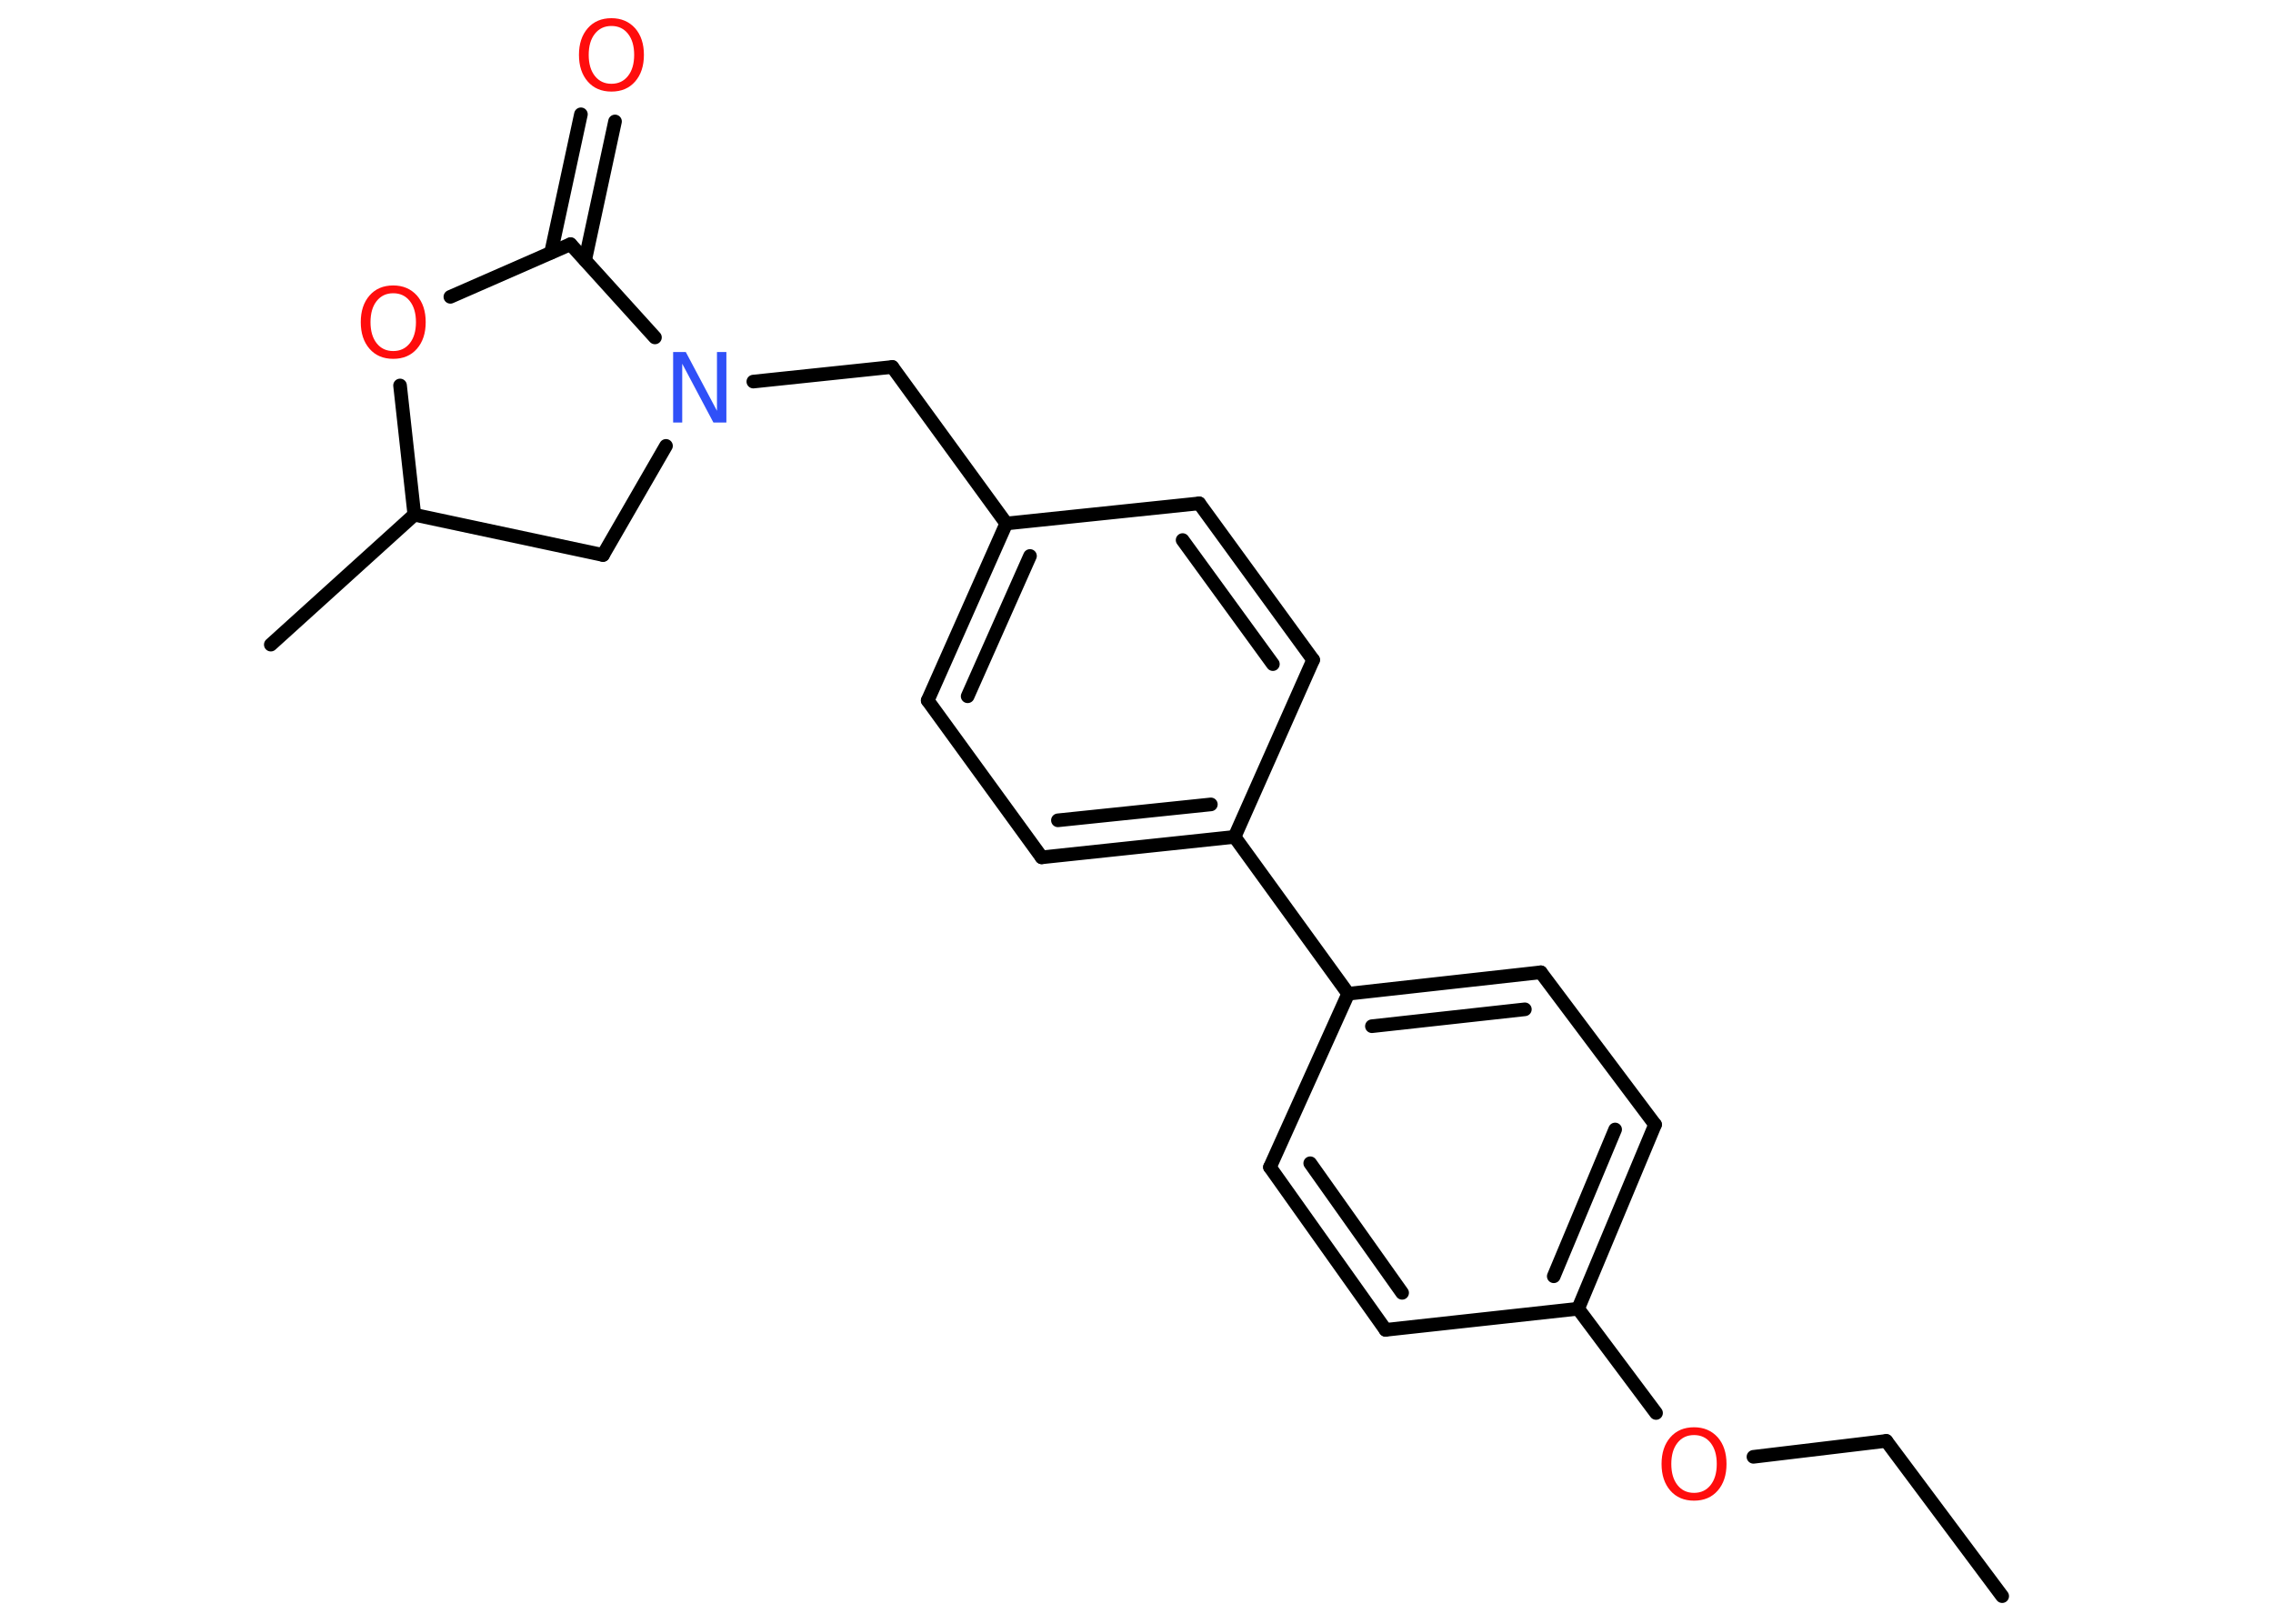 <?xml version='1.0' encoding='UTF-8'?>
<!DOCTYPE svg PUBLIC "-//W3C//DTD SVG 1.1//EN" "http://www.w3.org/Graphics/SVG/1.1/DTD/svg11.dtd">
<svg version='1.2' xmlns='http://www.w3.org/2000/svg' xmlns:xlink='http://www.w3.org/1999/xlink' width='70.0mm' height='50.0mm' viewBox='0 0 70.0 50.0'>
  <desc>Generated by the Chemistry Development Kit (http://github.com/cdk)</desc>
  <g stroke-linecap='round' stroke-linejoin='round' stroke='#000000' stroke-width='.42' fill='#FF0D0D'>
    <rect x='.0' y='.0' width='70.0' height='50.0' fill='#FFFFFF' stroke='none'/>
    <g id='mol1' class='mol'>
      <line id='mol1bnd1' class='bond' x1='61.66' y1='49.15' x2='58.09' y2='44.37'/>
      <line id='mol1bnd2' class='bond' x1='58.09' y1='44.37' x2='54.0' y2='44.86'/>
      <line id='mol1bnd3' class='bond' x1='51.0' y1='43.51' x2='48.6' y2='40.3'/>
      <g id='mol1bnd4' class='bond'>
        <line x1='48.6' y1='40.3' x2='50.97' y2='34.63'/>
        <line x1='47.85' y1='39.3' x2='49.74' y2='34.78'/>
      </g>
      <line id='mol1bnd5' class='bond' x1='50.97' y1='34.63' x2='47.45' y2='29.94'/>
      <g id='mol1bnd6' class='bond'>
        <line x1='47.45' y1='29.94' x2='41.52' y2='30.6'/>
        <line x1='46.96' y1='31.08' x2='42.25' y2='31.6'/>
      </g>
      <line id='mol1bnd7' class='bond' x1='41.52' y1='30.6' x2='38.02' y2='25.77'/>
      <g id='mol1bnd8' class='bond'>
        <line x1='32.08' y1='26.4' x2='38.02' y2='25.77'/>
        <line x1='32.58' y1='25.26' x2='37.29' y2='24.77'/>
      </g>
      <line id='mol1bnd9' class='bond' x1='32.08' y1='26.4' x2='28.57' y2='21.57'/>
      <g id='mol1bnd10' class='bond'>
        <line x1='30.99' y1='16.12' x2='28.57' y2='21.57'/>
        <line x1='31.72' y1='17.12' x2='29.8' y2='21.44'/>
      </g>
      <line id='mol1bnd11' class='bond' x1='30.99' y1='16.12' x2='27.48' y2='11.3'/>
      <line id='mol1bnd12' class='bond' x1='27.48' y1='11.3' x2='23.2' y2='11.75'/>
      <line id='mol1bnd13' class='bond' x1='20.51' y1='13.73' x2='18.57' y2='17.09'/>
      <line id='mol1bnd14' class='bond' x1='18.57' y1='17.09' x2='12.76' y2='15.85'/>
      <line id='mol1bnd15' class='bond' x1='12.76' y1='15.85' x2='8.34' y2='19.85'/>
      <line id='mol1bnd16' class='bond' x1='12.76' y1='15.85' x2='12.32' y2='11.87'/>
      <line id='mol1bnd17' class='bond' x1='13.87' y1='9.14' x2='17.57' y2='7.52'/>
      <line id='mol1bnd18' class='bond' x1='20.17' y1='10.39' x2='17.57' y2='7.52'/>
      <g id='mol1bnd19' class='bond'>
        <line x1='16.97' y1='7.78' x2='17.89' y2='3.52'/>
        <line x1='18.02' y1='8.01' x2='18.94' y2='3.74'/>
      </g>
      <line id='mol1bnd20' class='bond' x1='30.99' y1='16.12' x2='36.93' y2='15.5'/>
      <g id='mol1bnd21' class='bond'>
        <line x1='40.44' y1='20.32' x2='36.93' y2='15.5'/>
        <line x1='39.2' y1='20.45' x2='36.42' y2='16.63'/>
      </g>
      <line id='mol1bnd22' class='bond' x1='38.02' y1='25.77' x2='40.44' y2='20.32'/>
      <line id='mol1bnd23' class='bond' x1='41.52' y1='30.6' x2='39.11' y2='35.94'/>
      <g id='mol1bnd24' class='bond'>
        <line x1='39.11' y1='35.94' x2='42.67' y2='40.95'/>
        <line x1='40.35' y1='35.82' x2='43.18' y2='39.81'/>
      </g>
      <line id='mol1bnd25' class='bond' x1='48.6' y1='40.3' x2='42.67' y2='40.95'/>
      <path id='mol1atm3' class='atom' d='M52.17 44.19q-.32 .0 -.51 .24q-.19 .24 -.19 .65q.0 .41 .19 .65q.19 .24 .51 .24q.32 .0 .51 -.24q.19 -.24 .19 -.65q.0 -.41 -.19 -.65q-.19 -.24 -.51 -.24zM52.17 43.95q.45 .0 .73 .31q.27 .31 .27 .82q.0 .51 -.27 .82q-.27 .31 -.73 .31q-.46 .0 -.73 -.31q-.27 -.31 -.27 -.82q.0 -.51 .27 -.82q.27 -.31 .73 -.31z' stroke='none'/>
      <path id='mol1atm13' class='atom' d='M20.73 10.84h.39l.96 1.81v-1.81h.29v2.17h-.4l-.96 -1.81v1.81h-.28v-2.17z' stroke='none' fill='#3050F8'/>
      <path id='mol1atm17' class='atom' d='M12.11 9.03q-.32 .0 -.51 .24q-.19 .24 -.19 .65q.0 .41 .19 .65q.19 .24 .51 .24q.32 .0 .51 -.24q.19 -.24 .19 -.65q.0 -.41 -.19 -.65q-.19 -.24 -.51 -.24zM12.11 8.79q.45 .0 .73 .31q.27 .31 .27 .82q.0 .51 -.27 .82q-.27 .31 -.73 .31q-.46 .0 -.73 -.31q-.27 -.31 -.27 -.82q.0 -.51 .27 -.82q.27 -.31 .73 -.31z' stroke='none'/>
      <path id='mol1atm19' class='atom' d='M18.83 .8q-.32 .0 -.51 .24q-.19 .24 -.19 .65q.0 .41 .19 .65q.19 .24 .51 .24q.32 .0 .51 -.24q.19 -.24 .19 -.65q.0 -.41 -.19 -.65q-.19 -.24 -.51 -.24zM18.83 .56q.45 .0 .73 .31q.27 .31 .27 .82q.0 .51 -.27 .82q-.27 .31 -.73 .31q-.46 .0 -.73 -.31q-.27 -.31 -.27 -.82q.0 -.51 .27 -.82q.27 -.31 .73 -.31z' stroke='none'/>
    </g>
  </g>
</svg>
